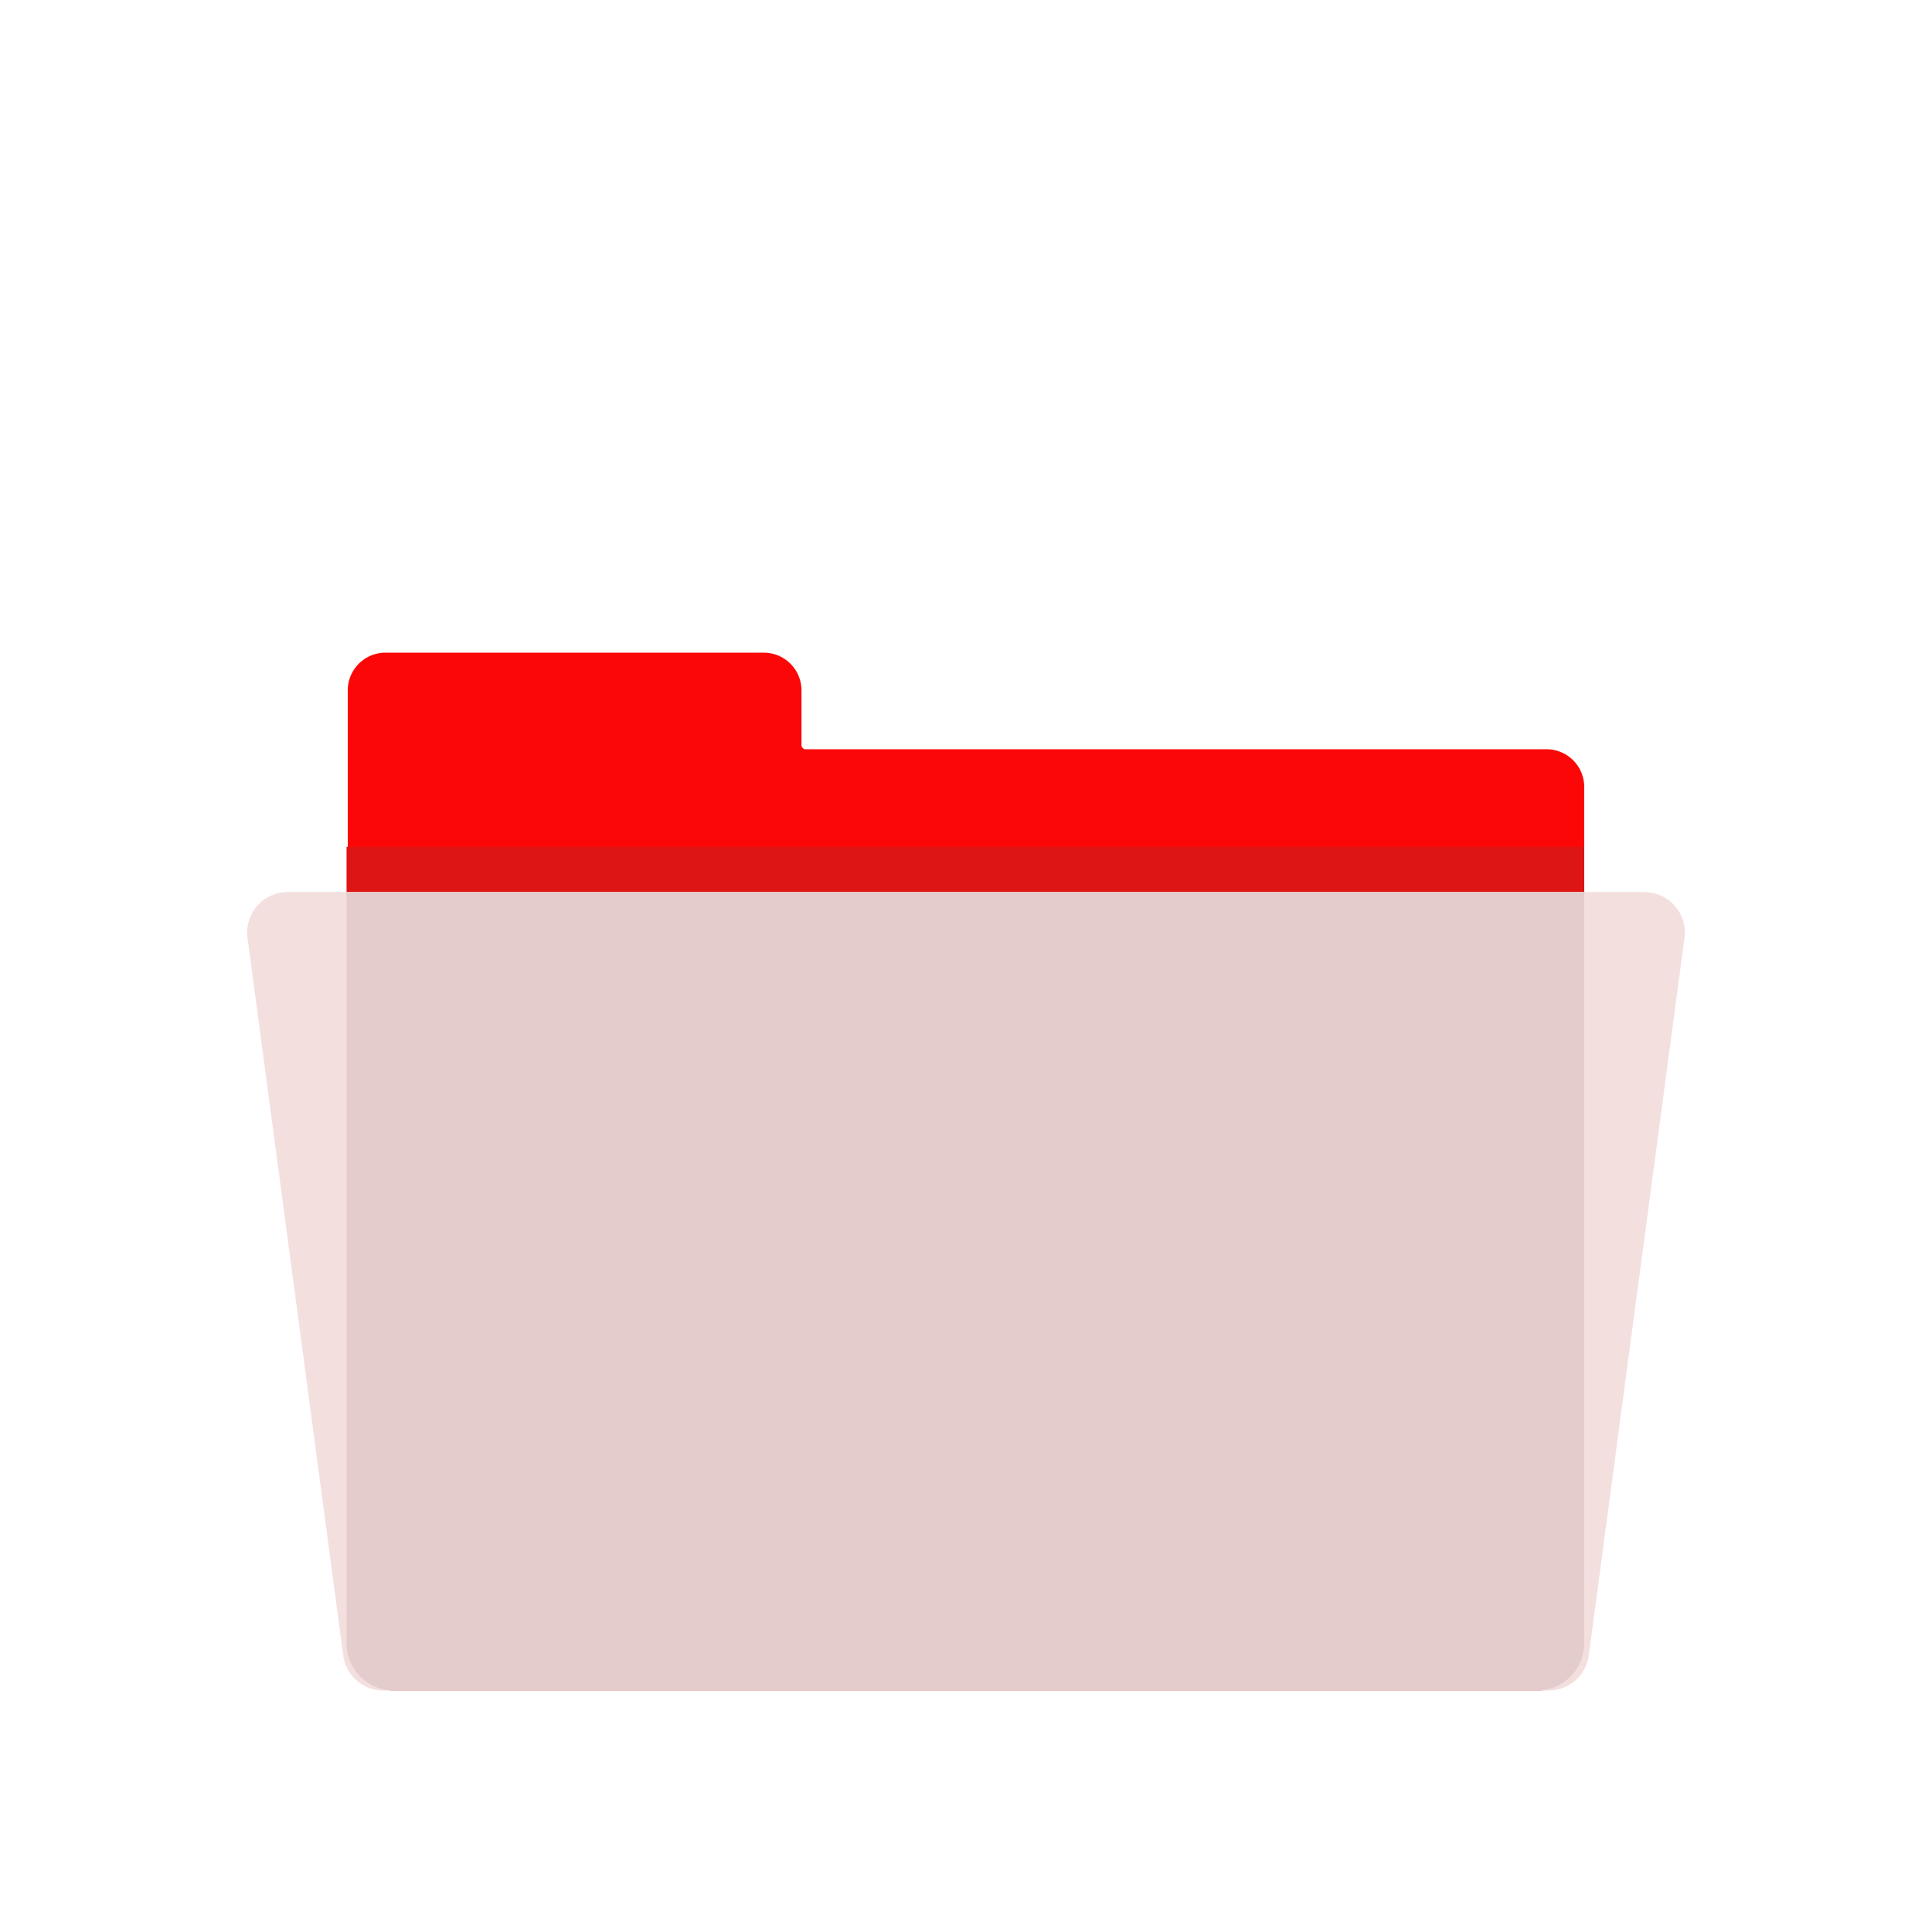 <svg id="Layer_1" data-name="Layer 1" xmlns="http://www.w3.org/2000/svg" viewBox="0 0 64 64"><defs><style>.cls-1{fill:#FC0707;}.cls-2{fill:#DD1515;}.cls-3{fill:#F4DFDF;}.cls-4{fill:#e5cccc;}</style></defs><title>interface, user, usability, agent, file, folder, storage</title><path class="cls-1" d="M26.55,24.68V22.87a1.25,1.25,0,0,0-1.25-1.25H12.77a1.25,1.25,0,0,0-1.25,1.25V54.44A1.56,1.56,0,0,0,13.08,56H50.92a1.56,1.56,0,0,0,1.56-1.56V26.07a1.25,1.25,0,0,0-1.25-1.25H26.69A.14.14,0,0,1,26.55,24.68Z"/><path class="cls-2" d="M52.48,52.94V28.05h-41V52.94a1.56,1.56,0,0,0,1.56,1.56H50.92A1.56,1.56,0,0,0,52.48,52.94Z"/><path class="cls-3" d="M51.3,56H12.7a1.34,1.34,0,0,1-1.33-1.16L8.2,31.07a1.34,1.34,0,0,1,1.33-1.52H54.47a1.34,1.34,0,0,1,1.33,1.52L52.63,54.84A1.34,1.34,0,0,1,51.3,56Z"/><path class="cls-4" d="M52.48,54.44V29.55h-41V54.44A1.56,1.56,0,0,0,13.08,56H50.92A1.56,1.56,0,0,0,52.48,54.44Z"/></svg>